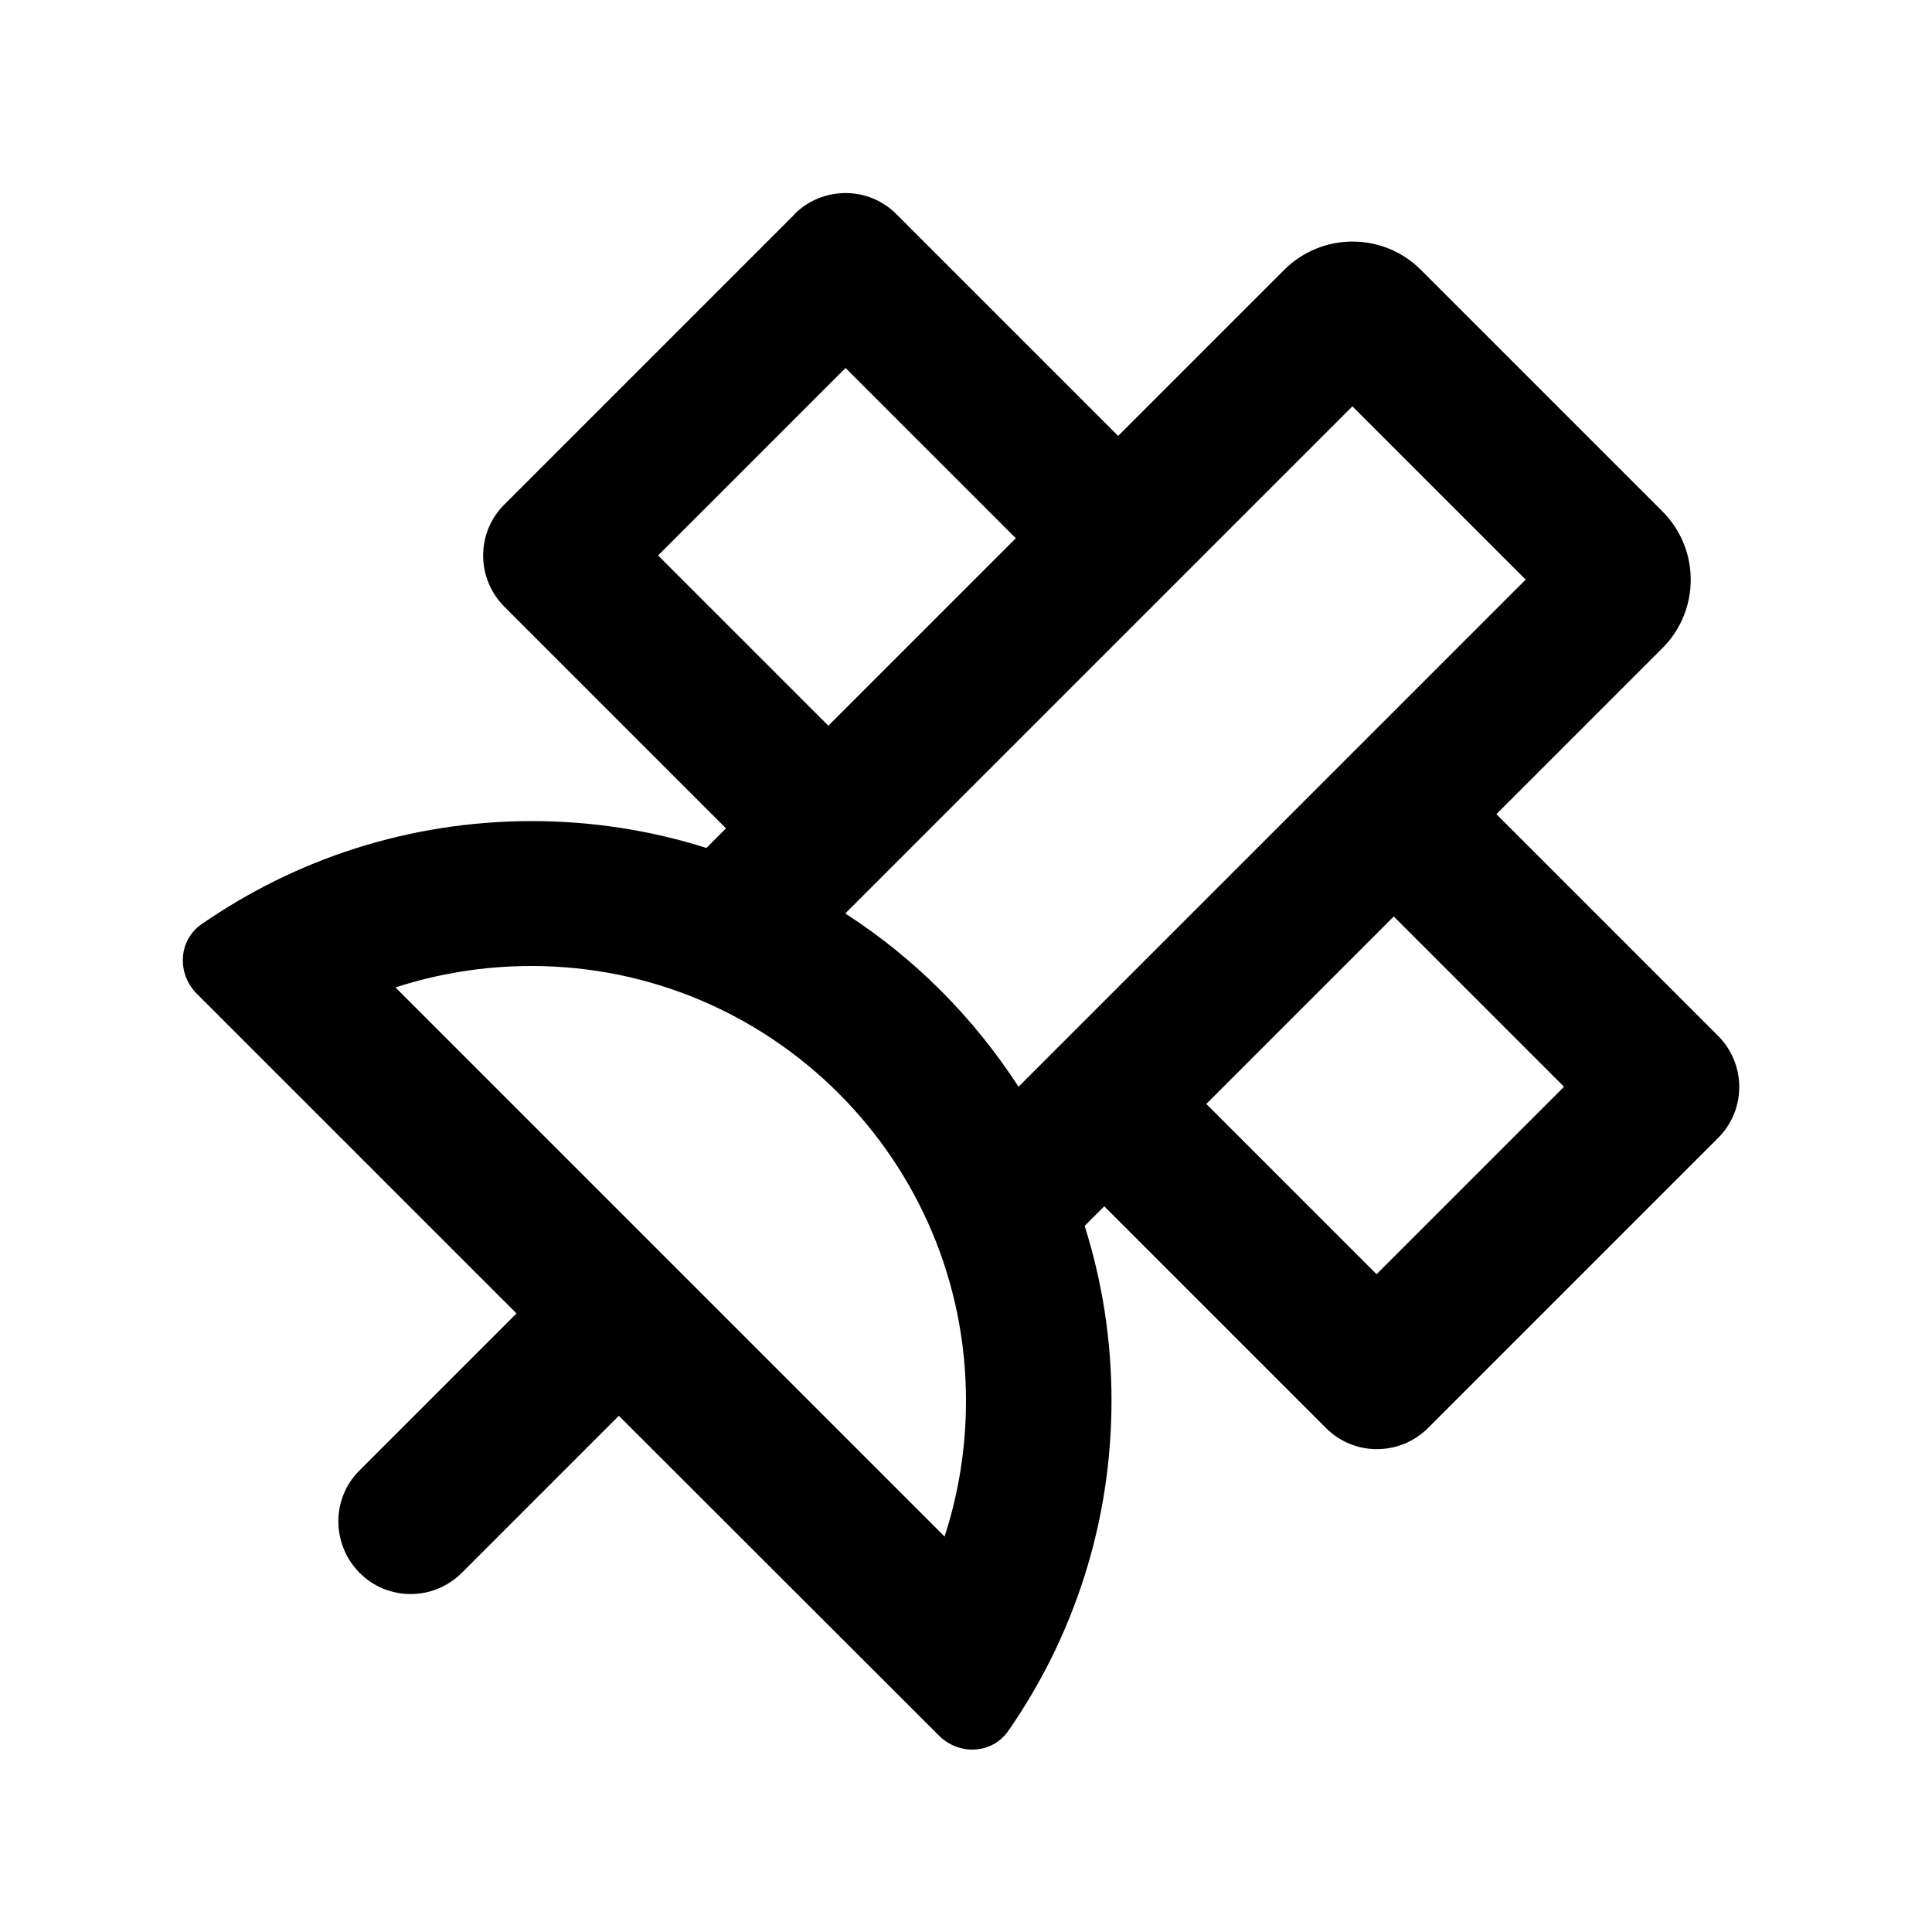 <svg xmlns="http://www.w3.org/2000/svg" viewBox="0 0 640 640"><!--! Font Awesome Pro 7.1.0 by @fontawesome - https://fontawesome.com License - https://fontawesome.com/license (Commercial License) Copyright 2025 Fonticons, Inc. --><path fill="currentColor" d="M263.1 71C272.5 61.6 287.7 61.6 297 71L370.4 144.4L425.4 89.4C437.9 76.9 458.2 76.9 470.7 89.4L550.7 169.4C563.2 181.9 563.2 202.2 550.7 214.7L495.7 269.7L569.1 343.1C578.5 352.5 578.5 367.7 569.1 377L473.1 473C463.7 482.4 448.5 482.4 439.2 473L365.8 399.6L359.3 406.1C365.1 424.4 368.2 443.8 368.2 464C368.2 504.6 355.6 542.3 334 573.4C328.6 581.1 317.7 581.6 311 574.9L205 469L153 521C143.6 530.4 128.4 530.4 119.1 521C109.8 511.6 109.7 496.4 119.1 487.1L171.1 435.1L65.2 329.2C58.6 322.6 59 311.6 66.7 306.2C97.7 284.7 135.4 272 176.1 272C196.3 272 215.7 275.1 234 280.9L240.5 274.4L167.1 201C157.7 191.6 157.7 176.4 167.1 167.1L263.1 71.1zM399.6 365.7L456 422.1L518.1 360L461.7 303.6L399.6 365.7zM274.4 240.4L336.5 178.3L280.1 121.9L218 184L274.4 240.4zM337.4 360L505.4 192L448 134.6L280 302.6C303 317.4 322.5 337 337.4 360zM320 464C320 384.5 255.5 320 176 320C160.3 320 145.2 322.5 131 327.1L312.9 509C317.5 494.9 320 479.8 320 464z"/></svg>